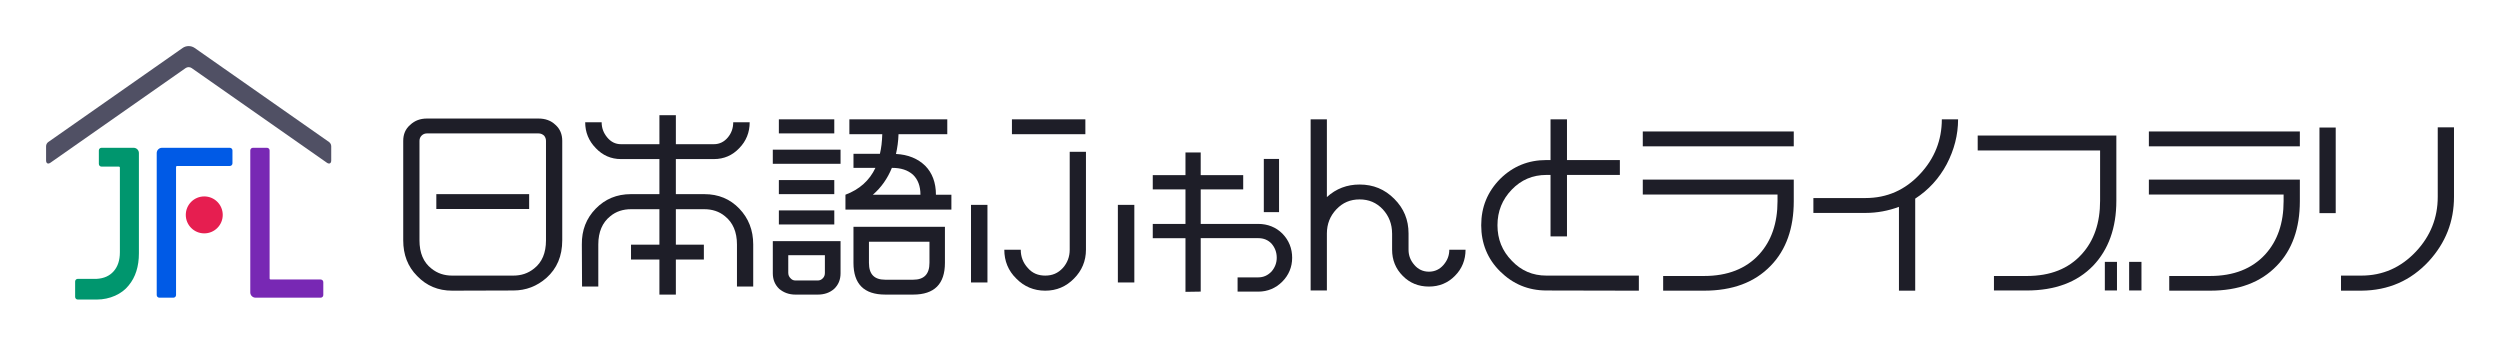 <?xml version="1.0" encoding="utf-8"?>
<!-- Generator: Adobe Illustrator 25.2.1, SVG Export Plug-In . SVG Version: 6.00 Build 0)  -->
<svg version="1.1" id="レイヤー_1" xmlns="http://www.w3.org/2000/svg" xmlns:xlink="http://www.w3.org/1999/xlink" x="0px"
	 y="0px" viewBox="0 0 217 30" style="enable-background:new 0 0 217 30;" xml:space="preserve">
<style type="text/css">
	.st0{fill:#F5F5C8;}
	.st1{fill:#F5F5FF;}
	.st2{fill:#F5FFFF;}
	.st3{fill:none;stroke:#0067BD;stroke-miterlimit:10;}
	.st4{fill:#0067BD;}
	.st5{fill:#005AE6;}
	.st6{fill:#7828B4;}
	.st7{fill:#E61E50;}
	.st8{fill:#505064;}
	.st9{fill:#00966E;}
	.st10{fill:#1E1E28;}
	.st11{fill:none;stroke:#CDCDE1;stroke-miterlimit:10;}
	.st12{fill:#EFEFF9;stroke:#B3B3BD;stroke-width:0.5;stroke-miterlimit:10;}
	.st13{fill:#EF3C3C;}
	.st14{fill:#B3B3B3;}
	.st15{fill:#3232E5;}
	.st16{fill:#00958B;}
	.st17{fill:#1E1E1E;}
	.st18{fill:url(#SVGID_1_);}
	.st19{fill:url(#SVGID_2_);}
	.st20{fill:none;stroke:#1E1E1E;stroke-width:1.2;stroke-miterlimit:10;}
	.st21{fill:none;stroke:#1E1E1E;stroke-width:1.2;stroke-linecap:round;stroke-linejoin:round;stroke-miterlimit:10;}
	.st22{fill:#FFFF84;}
	.st23{fill:none;stroke:#FFFFFF;}
	.st24{fill:#F07832;}
</style>
<g>
	<g>
		<path class="st5" d="M13.603,13.286v12.324c0,0.127,0.103,0.229,0.229,0.229h1.22c0.127,0,0.229-0.103,0.229-0.229
			V14.499c0-0.051,0.041-0.092,0.092-0.092h4.576c0.127,0,0.229-0.103,0.229-0.229v-1.121
			c0-0.127-0.103-0.229-0.229-0.229h-5.887C13.808,12.828,13.603,13.033,13.603,13.286z"/>
		<path class="st6" d="M23.402,24.167V13.057c0-0.127-0.103-0.229-0.229-0.229h-1.22c-0.127,0-0.229,0.103-0.229,0.229
			v12.324c0,0.253,0.205,0.458,0.458,0.458h5.651c0.127,0,0.229-0.103,0.229-0.229v-1.121
			c0-0.127-0.103-0.229-0.229-0.229H23.494C23.443,24.259,23.402,24.218,23.402,24.167z"/>
		<circle class="st7" cx="17.73" cy="18.653" r="1.604"/>
		<path class="st8" d="M28.555,12.323l-11.654-8.157c-0.316-0.221-0.736-0.221-1.051,0L4.196,12.323
			C4.073,12.409,4,12.549,4,12.698v1.231c0,0.253,0.168,0.341,0.376,0.196L16.112,5.91
			c0.158-0.11,0.368-0.11,0.526,0l11.737,8.215c0.207,0.145,0.376,0.058,0.376-0.196v-1.231
			C28.75,12.549,28.677,12.409,28.555,12.323z"/>
		<path class="st9" d="M11.599,12.828H8.809c-0.127,0-0.229,0.103-0.229,0.229v1.175c0,0.127,0.103,0.229,0.229,0.229
			h1.505c0.051,0,0.092,0.041,0.092,0.092v7.345c-0,0.695-0.181,1.238-0.537,1.645
			c-0.356,0.406-0.842,0.626-1.479,0.662H6.75c-0.127,0-0.229,0.103-0.229,0.229v1.336
			C6.521,25.897,6.623,26,6.75,26h1.661c1.113,0,2.173-0.475,2.761-1.228c0.592-0.714,0.885-1.647,0.885-2.784v-8.702
			C12.057,13.033,11.852,12.828,11.599,12.828z"/>
	</g>
	<g>
		<path class="st10" d="M48.803,20.862c0,1.36-0.459,2.448-1.377,3.264c-0.815,0.714-1.768,1.088-2.872,1.088
			L39.25,25.23c-1.224,0-2.227-0.425-3.043-1.275C35.392,23.14,35,22.103,35,20.862v-8.635
			c0-0.561,0.188-1.037,0.612-1.394c0.391-0.374,0.884-0.544,1.444-0.544h9.69c0.578,0,1.071,0.17,1.462,0.544
			c0.408,0.357,0.595,0.833,0.595,1.394V20.862z M47.392,12.227c0-0.187-0.067-0.34-0.17-0.459
			c-0.136-0.119-0.289-0.187-0.476-0.187h-9.69c-0.186,0-0.34,0.068-0.459,0.187
			c-0.118,0.119-0.186,0.272-0.186,0.459v8.635c0,1.088,0.34,1.904,1.037,2.448
			c0.526,0.425,1.121,0.612,1.802,0.612h5.304c0.68,0,1.274-0.187,1.802-0.612
			c0.696-0.544,1.036-1.36,1.036-2.448V12.227z M37.873,16.851h8.057v1.292H37.873V16.851z"/>
		<path class="st10" d="M61.961,12.516c0.493,0,0.901-0.204,1.224-0.595c0.307-0.374,0.459-0.799,0.459-1.309h1.428
			c0,0.884-0.306,1.632-0.9,2.244c-0.595,0.629-1.326,0.952-2.21,0.952h-3.298v3.043h2.465
			c1.241,0,2.244,0.425,3.043,1.258s1.207,1.87,1.207,3.11v3.655h-1.411v-3.655c0-1.088-0.357-1.904-1.037-2.448
			c-0.51-0.425-1.122-0.612-1.802-0.612h-2.465v3.077h2.431v1.292h-2.431v3.042h-1.428v-3.042h-2.465v-1.292h2.465
			v-3.077h-2.465c-0.68,0-1.292,0.187-1.802,0.612c-0.68,0.544-1.037,1.36-1.037,2.448v3.655h-1.41l-0.018-3.655
			c-0.017-1.241,0.392-2.277,1.207-3.11c0.816-0.833,1.819-1.258,3.06-1.258h2.465v-3.043h-3.332
			c-0.866,0-1.598-0.323-2.192-0.952c-0.612-0.629-0.918-1.377-0.918-2.244h1.428c0,0.51,0.17,0.935,0.477,1.309
			c0.322,0.391,0.714,0.595,1.206,0.595h3.332V10h1.428v2.516H61.961z"/>
		<path class="st10" d="M67.079,12.992H72.96v1.224h-5.881V12.992z M67.079,20.93H72.96v2.788
			c0,0.561-0.186,1.003-0.56,1.36c-0.374,0.323-0.833,0.493-1.428,0.493h-1.921c-0.561,0-1.02-0.17-1.411-0.493
			c-0.374-0.357-0.56-0.799-0.56-1.36V20.93z M72.416,11.581h-4.811v-1.224h4.811V11.581z M72.416,16.851h-4.811
			v-1.224h4.811V16.851z M67.606,18.261h4.811v1.224h-4.811V18.261z M68.422,23.684c0,0.187,0.067,0.34,0.186,0.459
			c0.119,0.136,0.255,0.204,0.442,0.204h1.921c0.186,0,0.34-0.068,0.459-0.204c0.119-0.119,0.17-0.272,0.17-0.459
			v-1.53h-3.179V23.684z M82.581,16.901v1.292h-9.196v-1.292c1.225-0.459,2.091-1.241,2.602-2.329H74.082v-1.224
			h2.295c0.119-0.493,0.186-1.054,0.204-1.7h-2.856v-1.292h8.499v1.292h-4.233
			c-0.017,0.612-0.102,1.19-0.221,1.717c1.054,0.051,1.904,0.408,2.533,1.02c0.611,0.612,0.935,1.462,0.935,2.516
			H82.581z M82.02,19.689v3.128c0,1.835-0.918,2.753-2.754,2.753h-2.431c-1.836,0-2.754-0.918-2.754-2.753V19.689
			H82.02z M80.678,22.817V20.981h-5.253v1.836c0,0.986,0.459,1.462,1.411,1.462h2.431
			C80.201,24.279,80.678,23.803,80.678,22.817z M79.895,16.901c0-0.748-0.221-1.326-0.645-1.734
			c-0.459-0.408-1.055-0.595-1.802-0.595h-0.034c-0.374,0.918-0.918,1.7-1.649,2.329H79.895z"/>
		<path class="st10" d="M85.711,17.785v6.731h-1.428v-6.731H85.711z M94.261,13.179v8.499
			c0,0.969-0.356,1.819-1.037,2.499c-0.68,0.697-1.513,1.054-2.498,1.054c-0.986,0-1.836-0.357-2.516-1.054
			c-0.697-0.68-1.037-1.53-1.037-2.499h1.428c0,0.612,0.204,1.139,0.612,1.581
			c0.391,0.459,0.9,0.663,1.513,0.663c0.611,0,1.105-0.204,1.529-0.663c0.392-0.442,0.595-0.969,0.595-1.581
			v-8.499H94.261z M94.21,10.357v1.292h-6.374v-1.292H94.21z M98.46,17.785v6.731h-1.429v-6.731H98.46z"/>
		<path class="st10" d="M112.159,22.375c0.001,0.806-0.301,1.516-0.862,2.076c-0.56,0.561-1.27,0.863-2.076,0.862
			h-1.799v-1.237h1.799c0.449-0.001,0.825-0.172,1.15-0.511c0.291-0.341,0.45-0.74,0.45-1.191
			c-0.001-0.487-0.159-0.884-0.45-1.225c-0.306-0.319-0.681-0.476-1.15-0.477h-4.999v4.639l-0.099,0.002
			l-1.224,0.019v-4.659h-2.839v-1.237h2.839v-2.996h-2.839v-1.237h2.839v-1.972h1.322l-0,1.972h3.689v1.237
			h-3.688v2.996h4.999c0.805-0.001,1.532,0.282,2.094,0.845l0.001,0.001
			C111.877,20.86,112.16,21.57,112.159,22.375z M111.021,18.412v-4.619h-1.322v4.619H111.021z"/>
		<path class="st10" d="M120.833,20.267c0-0.816-0.272-1.513-0.799-2.091c-0.56-0.595-1.224-0.867-2.022-0.867
			s-1.462,0.272-2.022,0.867c-0.544,0.578-0.816,1.275-0.816,2.091v4.946h-1.411V10.357h1.411v6.748
			c0.799-0.731,1.751-1.088,2.839-1.088c1.19,0,2.176,0.408,3.009,1.241s1.24,1.819,1.24,3.009v1.411
			c0,0.51,0.17,0.935,0.511,1.326c0.322,0.374,0.747,0.578,1.258,0.578c0.51,0,0.935-0.204,1.258-0.578
			c0.34-0.391,0.51-0.816,0.51-1.326h1.411c0,0.884-0.307,1.649-0.918,2.261
			c-0.612,0.629-1.377,0.935-2.261,0.935c-0.901,0-1.666-0.306-2.278-0.935c-0.611-0.612-0.918-1.377-0.918-2.261
			V20.267z"/>
		<path class="st10" d="M130.218,23.564c-1.105-1.088-1.649-2.447-1.649-4.011c0-1.581,0.544-2.907,1.649-4.029
			c1.105-1.088,2.431-1.632,4.012-1.632h0.356v-3.536h1.428v3.536h4.59v1.292h-4.59v5.337h-1.428v-5.337h-0.356
			c-1.19,0-2.193,0.425-3.009,1.275c-0.833,0.867-1.241,1.887-1.241,3.094c0,1.206,0.408,2.227,1.241,3.077
			c0.815,0.867,1.818,1.292,3.009,1.292h8.023v1.309l-8.023-0.017C132.648,25.213,131.322,24.652,130.218,23.564z"/>
		<path class="st10" d="M155.699,11.411v1.292h-13.105v-1.292H155.699z M155.699,17.462
			c0,2.346-0.662,4.232-2.005,5.609c-1.395,1.445-3.315,2.159-5.78,2.159h-3.552v-1.275h3.552
			c2.04,0,3.638-0.629,4.777-1.87c1.07-1.173,1.598-2.72,1.598-4.623v-0.578h-11.695v-1.292h13.105V17.462z"/>
		<path class="st10" d="M161.922,17.19c1.869,0,3.45-0.697,4.742-2.091c1.258-1.343,1.887-2.941,1.887-4.743h1.411
			c0,1.36-0.34,2.652-0.986,3.893c-0.663,1.241-1.581,2.244-2.736,2.992v7.989h-1.411v-7.275
			c-0.918,0.34-1.887,0.527-2.906,0.527h-4.521v-1.292H161.922z"/>
		<path class="st10" d="M183.699,17.428c0,2.346-0.68,4.233-2.006,5.627c-1.394,1.445-3.314,2.159-5.779,2.159
			h-2.839v-1.258h2.839c2.057,0,3.638-0.629,4.776-1.887c1.071-1.173,1.598-2.72,1.598-4.641v-4.369h-10.624
			v-1.292h12.035V17.428z M183.754,22.732v2.481H182.7v-2.481H183.754z M185.879,22.732v2.481h-1.07v-2.481H185.879z
			"/>
		<path class="st10" d="M199.627,11.411v1.292h-13.105v-1.292H199.627z M199.627,17.462c0,2.346-0.662,4.232-2.005,5.609
			c-1.395,1.445-3.315,2.159-5.78,2.159H188.29v-1.275h3.552c2.04,0,3.638-0.629,4.777-1.87
			c1.07-1.173,1.598-2.72,1.598-4.623v-0.578h-11.695v-1.292h13.105V17.462z"/>
		<path class="st10" d="M202.74,11.071v7.428h-1.411v-7.428H202.74z M204.967,23.922
			c1.853,0,3.434-0.697,4.742-2.091c1.258-1.343,1.887-2.924,1.887-4.743v-6.035h1.411v6.035
			c0,2.142-0.731,3.995-2.192,5.592c-1.565,1.683-3.502,2.533-5.848,2.55h-1.768v-1.309H204.967z"/>
	</g>
</g>
</svg>

